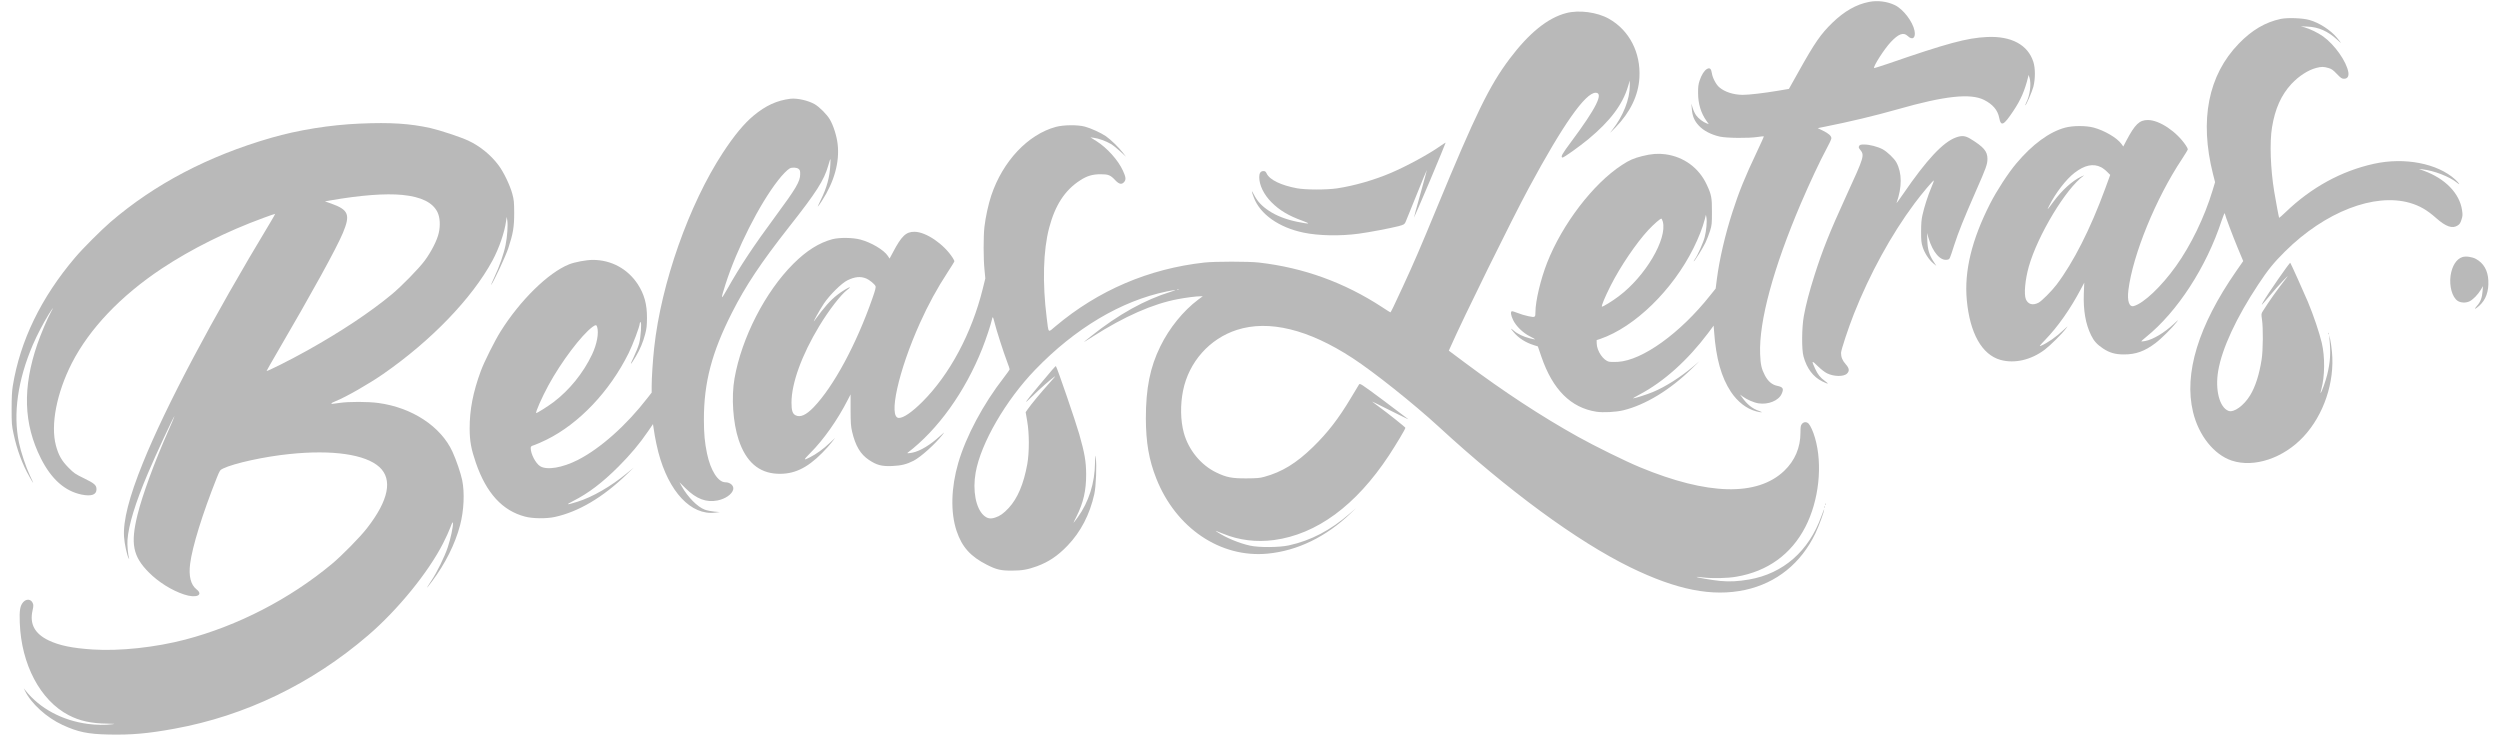 <svg width="102" height="30" viewBox="0 0 102 30" fill="none" xmlns="http://www.w3.org/2000/svg">
<g clip-path="url(#clip0_197_974)">
<path d="M76.257 0.078C75.738 0.178 75.244 0.46 74.765 0.925C74.286 1.39 74.046 1.733 73.373 2.94L72.988 3.627L72.532 3.704C71.953 3.801 71.356 3.87 71.102 3.87C70.723 3.867 70.361 3.75 70.141 3.556C70.013 3.445 69.87 3.171 69.844 2.985C69.816 2.8 69.759 2.751 69.645 2.814C69.533 2.877 69.422 3.054 69.345 3.285C69.291 3.448 69.28 3.545 69.282 3.799C69.282 4.235 69.4 4.617 69.622 4.928L69.719 5.065L69.633 5.034C69.494 4.986 69.294 4.834 69.203 4.706C69.154 4.64 69.091 4.506 69.062 4.406L69.008 4.227L69.026 4.438C69.049 4.737 69.125 4.926 69.314 5.128C69.502 5.331 69.807 5.491 70.164 5.573C70.446 5.636 71.345 5.645 71.713 5.588C71.844 5.568 71.958 5.556 71.964 5.562C71.972 5.568 71.841 5.859 71.676 6.207C71.202 7.205 70.948 7.827 70.683 8.655C70.39 9.559 70.152 10.575 70.047 11.394L69.999 11.774L69.765 12.065C68.546 13.6 67.008 14.704 66.01 14.764C65.873 14.77 65.716 14.77 65.656 14.758C65.42 14.713 65.155 14.327 65.146 14.019L65.143 13.877L65.291 13.828C66.698 13.343 68.244 11.839 69.097 10.119C69.305 9.702 69.468 9.283 69.551 8.963L69.602 8.763L69.622 8.875C69.653 9.032 69.619 9.411 69.551 9.676C69.491 9.908 69.262 10.418 69.151 10.575C69.117 10.624 69.097 10.661 69.109 10.661C69.14 10.661 69.474 10.127 69.582 9.902C69.642 9.773 69.728 9.557 69.771 9.417C69.842 9.183 69.847 9.126 69.847 8.649C69.85 8.073 69.828 7.944 69.636 7.536C69.32 6.852 68.703 6.398 67.95 6.295C67.656 6.255 67.371 6.275 67.003 6.369C66.658 6.455 66.475 6.535 66.175 6.732C65 7.496 63.742 9.143 63.123 10.718C62.858 11.394 62.646 12.284 62.646 12.732C62.646 12.952 62.635 12.958 62.358 12.901C62.227 12.875 62.028 12.815 61.913 12.767C61.8 12.721 61.694 12.69 61.677 12.701C61.625 12.732 61.645 12.869 61.734 13.055C61.854 13.306 62.133 13.58 62.424 13.725C62.547 13.788 62.641 13.842 62.638 13.848C62.632 13.854 62.53 13.831 62.41 13.802C62.148 13.734 61.913 13.623 61.762 13.491C61.623 13.374 61.617 13.386 61.748 13.543C61.956 13.794 62.245 13.979 62.59 14.085L62.744 14.133L62.89 14.558C63.349 15.894 64.088 16.636 65.132 16.798C65.405 16.841 65.93 16.813 66.227 16.741C67.132 16.522 68.138 15.908 69.023 15.043L69.336 14.738L69.094 14.944C68.566 15.389 67.953 15.78 67.439 15.994C67.185 16.099 66.703 16.253 66.629 16.253C66.612 16.253 66.732 16.182 66.894 16.096C67.879 15.577 68.852 14.704 69.688 13.594L69.916 13.286L69.936 13.537C70.013 14.624 70.23 15.394 70.62 15.985C70.894 16.396 71.259 16.678 71.647 16.781C71.89 16.844 71.964 16.833 71.764 16.764C71.496 16.673 71.285 16.502 71.074 16.21L70.991 16.096L71.1 16.176C71.265 16.299 71.55 16.425 71.744 16.456C72.141 16.519 72.566 16.348 72.691 16.071C72.788 15.857 72.752 15.791 72.501 15.74C72.301 15.697 72.135 15.557 72.01 15.32C71.868 15.049 71.83 14.878 71.813 14.441C71.762 13.112 72.352 10.935 73.473 8.307C73.838 7.454 74.255 6.566 74.517 6.081C74.629 5.876 74.72 5.682 74.72 5.645C74.723 5.548 74.614 5.448 74.375 5.331L74.163 5.228L74.417 5.177C75.453 4.971 76.46 4.732 77.427 4.458C79.361 3.907 80.396 3.799 80.953 4.078C81.306 4.258 81.506 4.492 81.566 4.8C81.638 5.177 81.746 5.125 82.145 4.526C82.445 4.078 82.608 3.704 82.747 3.142L82.767 3.057L82.804 3.171C82.882 3.419 82.822 3.893 82.673 4.181C82.642 4.247 82.622 4.298 82.631 4.298C82.668 4.298 82.904 3.753 82.961 3.542C83.044 3.222 83.044 2.783 82.961 2.526C82.739 1.827 82.06 1.462 81.067 1.51C80.254 1.547 79.438 1.767 77.031 2.6C76.725 2.703 76.472 2.783 76.463 2.777C76.414 2.726 76.879 1.995 77.144 1.716C77.459 1.379 77.664 1.305 77.832 1.467C78.029 1.659 78.172 1.547 78.112 1.251C78.037 0.877 77.65 0.372 77.31 0.209C76.996 0.058 76.602 0.009 76.257 0.078ZM67.842 9.04C68.033 9.748 67.129 11.277 66.042 12.09C65.782 12.287 65.394 12.524 65.36 12.51C65.323 12.498 65.483 12.113 65.711 11.662C66.104 10.88 66.763 9.91 67.256 9.38C67.476 9.146 67.733 8.92 67.785 8.92C67.796 8.92 67.822 8.974 67.842 9.04Z" fill="#B9B9B9"/>
<path d="M63.901 0.534C63.145 0.731 62.387 1.345 61.591 2.401C60.767 3.499 60.213 4.632 58.618 8.492C57.919 10.184 57.703 10.684 57.246 11.674C56.867 12.498 56.747 12.744 56.727 12.744C56.721 12.744 56.57 12.65 56.393 12.533C54.852 11.525 53.184 10.921 51.364 10.712C50.942 10.664 49.575 10.664 49.139 10.712C46.871 10.963 44.808 11.845 43.065 13.312C42.746 13.58 42.788 13.62 42.706 12.972C42.526 11.537 42.563 10.216 42.805 9.297C43.051 8.367 43.447 7.759 44.072 7.357C44.346 7.177 44.58 7.109 44.902 7.109C45.222 7.109 45.307 7.143 45.504 7.354C45.661 7.522 45.772 7.542 45.872 7.417C45.946 7.323 45.935 7.223 45.815 6.963C45.621 6.535 45.165 6.027 44.731 5.756L44.489 5.605L44.626 5.622C44.817 5.645 45.133 5.759 45.322 5.873C45.41 5.924 45.584 6.064 45.71 6.181L45.941 6.395L45.809 6.224C45.655 6.021 45.31 5.688 45.119 5.556C44.925 5.422 44.494 5.225 44.26 5.165C43.958 5.086 43.393 5.094 43.079 5.177C41.941 5.485 40.911 6.578 40.443 7.979C40.324 8.338 40.212 8.852 40.164 9.263C40.121 9.657 40.121 10.555 40.167 11.003L40.201 11.36L40.095 11.788C39.645 13.603 38.746 15.283 37.631 16.396C37.206 16.818 36.866 17.052 36.675 17.052C36.23 17.052 36.655 15.132 37.531 13.186C37.873 12.424 38.241 11.754 38.672 11.095C38.82 10.872 38.94 10.675 38.94 10.658C38.94 10.644 38.909 10.581 38.871 10.521C38.518 9.965 37.782 9.46 37.314 9.457C36.966 9.454 36.783 9.625 36.43 10.299L36.295 10.55L36.221 10.438C36.064 10.199 35.551 9.893 35.103 9.774C34.795 9.691 34.25 9.685 33.962 9.759C33.417 9.905 32.901 10.23 32.367 10.764C31.22 11.908 30.259 13.783 29.968 15.44C29.834 16.205 29.905 17.255 30.139 17.951C30.436 18.839 30.955 19.292 31.711 19.329C32.379 19.361 32.918 19.113 33.548 18.476C33.682 18.342 33.853 18.151 33.933 18.048L34.073 17.866L33.842 18.082C33.605 18.311 33.294 18.533 33.049 18.656C32.77 18.799 32.77 18.776 33.055 18.488C33.602 17.943 34.176 17.127 34.592 16.308L34.704 16.091V16.721C34.706 17.266 34.715 17.389 34.766 17.614C34.903 18.194 35.106 18.533 35.448 18.762C35.768 18.978 35.976 19.033 36.41 19.013C36.766 18.998 36.989 18.944 37.274 18.799C37.565 18.65 38.164 18.111 38.455 17.737C38.549 17.614 38.544 17.617 38.355 17.788C37.956 18.154 37.548 18.399 37.24 18.465C37.071 18.499 36.989 18.502 37.032 18.471C38.264 17.535 39.374 15.988 40.075 14.225C40.224 13.854 40.435 13.217 40.469 13.043C40.478 12.989 40.495 12.944 40.506 12.944C40.518 12.944 40.549 13.043 40.578 13.163C40.635 13.414 40.951 14.399 41.097 14.778C41.151 14.918 41.194 15.046 41.194 15.066C41.194 15.084 41.085 15.241 40.951 15.412C40.115 16.485 39.411 17.808 39.097 18.887C38.803 19.897 38.777 20.907 39.028 21.66C39.248 22.317 39.596 22.705 40.267 23.044C40.66 23.244 40.84 23.284 41.294 23.281C41.701 23.281 41.932 23.238 42.306 23.104C42.783 22.927 43.148 22.685 43.55 22.268C44.092 21.706 44.463 20.993 44.648 20.157C44.717 19.849 44.751 18.973 44.708 18.693C44.683 18.533 44.68 18.547 44.677 18.878C44.668 19.706 44.426 20.476 43.969 21.11C43.881 21.233 43.804 21.332 43.798 21.332C43.793 21.332 43.847 21.215 43.921 21.073C44.203 20.508 44.318 20.014 44.315 19.349C44.312 18.83 44.255 18.491 44.032 17.709C43.889 17.206 43.136 15.009 43.082 14.941C43.068 14.924 42.971 15.035 42.406 15.711C41.776 16.468 41.716 16.559 42.124 16.162C42.443 15.848 42.843 15.497 43.034 15.36C43.082 15.326 42.974 15.457 42.794 15.654C42.477 16.005 42.069 16.496 41.921 16.71L41.847 16.818L41.91 17.186C41.998 17.686 41.998 18.456 41.913 18.936C41.764 19.752 41.519 20.331 41.154 20.727C40.948 20.947 40.797 21.056 40.6 21.118C40.406 21.181 40.281 21.158 40.135 21.027C39.813 20.736 39.676 20.014 39.807 19.278C40.018 18.085 41.034 16.331 42.235 15.086C43.872 13.389 45.744 12.276 47.604 11.891C47.983 11.814 48.054 11.816 47.775 11.902C46.708 12.23 45.638 12.824 44.526 13.708C44.355 13.842 44.218 13.957 44.218 13.959C44.218 13.965 44.38 13.862 44.583 13.734C45.867 12.912 47.045 12.393 48.057 12.205C48.383 12.142 48.813 12.088 48.976 12.088H49.073L48.89 12.222C48.28 12.678 47.704 13.389 47.341 14.133C46.922 14.984 46.751 15.845 46.751 17.07C46.754 18.051 46.876 18.764 47.176 19.52C47.975 21.546 49.795 22.773 51.72 22.588C52.941 22.471 54.105 21.903 55.115 20.936L55.329 20.73L55.084 20.942C54.279 21.64 53.498 22.049 52.588 22.251C52.2 22.337 51.37 22.343 51.007 22.263C50.568 22.168 50.026 21.943 49.681 21.718C49.552 21.632 49.558 21.635 49.903 21.775C50.551 22.043 51.252 22.128 51.977 22.034C53.72 21.8 55.318 20.628 56.667 18.585C56.969 18.125 57.34 17.503 57.34 17.455C57.34 17.429 56.602 16.841 56.242 16.582C56.116 16.49 56.002 16.405 55.985 16.388C55.971 16.373 56.305 16.536 56.727 16.75C57.152 16.964 57.477 17.121 57.455 17.101C57.431 17.078 56.978 16.736 56.45 16.342C55.503 15.64 55.486 15.629 55.446 15.691C55.423 15.726 55.28 15.965 55.124 16.225C54.613 17.081 54.171 17.652 53.572 18.236C52.893 18.898 52.305 19.258 51.581 19.455C51.401 19.506 51.278 19.515 50.85 19.518C50.26 19.52 50.04 19.478 49.626 19.278C48.996 18.976 48.491 18.356 48.3 17.66C48.163 17.155 48.152 16.516 48.269 15.937C48.505 14.77 49.347 13.82 50.465 13.46C51.766 13.041 53.384 13.434 55.184 14.61C56.059 15.181 57.674 16.468 58.696 17.406C61.537 20.023 64.355 22.088 66.512 23.144C68.412 24.072 69.864 24.357 71.202 24.069C72.483 23.789 73.478 22.987 74.069 21.76C74.212 21.461 74.431 20.864 74.426 20.782C74.426 20.762 74.377 20.887 74.314 21.056C73.804 22.485 72.759 23.401 71.362 23.644C70.908 23.721 70.58 23.738 70.192 23.703C69.861 23.672 69.197 23.558 69.219 23.538C69.225 23.532 69.336 23.541 69.468 23.558C69.861 23.607 70.472 23.595 70.848 23.529C72.117 23.313 73.082 22.616 73.658 21.501C74.214 20.425 74.371 18.964 74.052 17.866C73.978 17.609 73.869 17.369 73.795 17.289C73.713 17.201 73.593 17.204 73.518 17.298C73.467 17.363 73.459 17.415 73.459 17.649C73.459 18.265 73.23 18.796 72.794 19.212C71.692 20.26 69.672 20.208 66.912 19.064C66.329 18.824 65.068 18.202 64.387 17.823C62.883 16.984 61.371 15.994 59.759 14.79L59.112 14.307L59.177 14.162C59.699 12.978 61.69 8.937 62.378 7.665C63.765 5.091 64.683 3.784 65.103 3.784C65.439 3.784 65.126 4.412 64.11 5.776C63.728 6.29 63.665 6.401 63.748 6.429C63.787 6.444 64.435 5.984 64.8 5.682C65.693 4.943 66.207 4.261 66.424 3.522L66.495 3.285V3.499C66.497 4.047 66.224 4.74 65.784 5.297C65.656 5.462 65.67 5.451 65.913 5.2C66.517 4.575 66.846 3.896 66.888 3.171C66.948 2.147 66.475 1.231 65.639 0.763C65.159 0.495 64.424 0.397 63.901 0.534ZM35.343 11.363C35.468 11.414 35.685 11.591 35.719 11.671C35.742 11.72 35.714 11.828 35.594 12.173C34.938 14.051 34.01 15.768 33.2 16.613C32.886 16.938 32.647 17.044 32.453 16.941C32.333 16.875 32.293 16.747 32.293 16.427C32.293 15.637 32.71 14.487 33.428 13.3C33.814 12.661 34.31 12.019 34.561 11.831C34.632 11.779 34.684 11.728 34.675 11.722C34.655 11.7 34.341 11.888 34.159 12.033C33.865 12.264 33.64 12.521 33.226 13.086C33.109 13.246 33.454 12.624 33.614 12.387C33.856 12.028 34.336 11.554 34.575 11.437C34.878 11.289 35.106 11.266 35.343 11.363ZM48.089 11.819C48.08 11.828 48.054 11.831 48.035 11.822C48.012 11.814 48.02 11.805 48.052 11.805C48.083 11.802 48.1 11.811 48.089 11.819Z" fill="#B9B9B9"/>
<path d="M93.057 0.771C92.424 0.905 91.873 1.23 91.337 1.786C90.093 3.073 89.736 4.899 90.29 7.099L90.375 7.433L90.273 7.77C89.945 8.86 89.388 10.007 88.778 10.86C88.182 11.693 87.465 12.372 87.061 12.486C86.872 12.541 86.784 12.284 86.838 11.839C87.015 10.403 87.956 8.095 89.023 6.492C89.155 6.292 89.263 6.112 89.263 6.092C89.263 6.069 89.229 6.001 89.186 5.938C88.809 5.37 88.102 4.897 87.634 4.897C87.288 4.897 87.109 5.068 86.752 5.744L86.63 5.978L86.553 5.87C86.373 5.624 85.865 5.325 85.42 5.205C85.107 5.122 84.576 5.122 84.256 5.208C83.617 5.379 82.916 5.892 82.268 6.666C81.934 7.059 81.466 7.781 81.198 8.306C80.445 9.787 80.137 11.06 80.245 12.241C80.371 13.599 80.862 14.472 81.621 14.684C82.2 14.843 82.87 14.686 83.429 14.264C83.663 14.084 84.125 13.628 84.296 13.4C84.384 13.283 84.376 13.288 84.197 13.46C83.903 13.739 83.535 13.996 83.272 14.107C83.187 14.141 83.209 14.11 83.443 13.867C83.959 13.334 84.471 12.606 84.898 11.796L85.038 11.533L85.02 11.959C84.995 12.663 85.089 13.214 85.317 13.679C85.435 13.919 85.557 14.053 85.808 14.221C86.068 14.393 86.304 14.461 86.653 14.461C87.135 14.464 87.506 14.33 87.939 14.002C88.173 13.828 88.638 13.365 88.807 13.143C88.892 13.031 88.875 13.04 88.687 13.22C88.307 13.576 87.845 13.853 87.526 13.913C87.44 13.927 87.366 13.936 87.361 13.93C87.355 13.925 87.443 13.845 87.557 13.753C88.832 12.726 90.019 10.903 90.641 9.005C90.707 8.809 90.764 8.674 90.769 8.703C90.792 8.82 91.097 9.63 91.305 10.13L91.523 10.652L91.237 11.063C89.691 13.291 89.095 15.24 89.477 16.815C89.708 17.771 90.33 18.55 91.055 18.792C91.965 19.095 93.166 18.695 93.985 17.814C94.811 16.926 95.259 15.594 95.145 14.364C95.125 14.156 95.091 13.913 95.068 13.828L95.028 13.671L95.04 13.799C95.099 14.415 95.076 14.763 94.951 15.283C94.88 15.571 94.731 15.985 94.683 16.033C94.671 16.047 94.683 15.976 94.712 15.876C94.854 15.36 94.863 14.555 94.728 13.987C94.632 13.579 94.392 12.866 94.162 12.315C93.998 11.927 93.468 10.749 93.443 10.723C93.419 10.697 92.501 12.021 92.33 12.33C92.23 12.506 92.264 12.472 92.624 12.044C92.928 11.676 93.485 11.085 93.294 11.331C92.934 11.787 92.558 12.318 92.333 12.681C92.256 12.8 92.256 12.806 92.289 13.037C92.341 13.385 92.333 14.293 92.275 14.664C92.181 15.271 92.022 15.774 91.808 16.125C91.554 16.547 91.14 16.846 90.923 16.764C90.555 16.624 90.369 15.902 90.504 15.123C90.66 14.213 91.243 12.957 92.138 11.605C92.529 11.011 92.783 10.7 93.237 10.252C94.866 8.64 96.877 7.861 98.324 8.278C98.728 8.398 99.016 8.563 99.391 8.894C99.792 9.251 100.06 9.342 100.277 9.197C100.352 9.148 100.389 9.094 100.428 8.963C100.477 8.814 100.48 8.769 100.452 8.577C100.352 7.887 99.764 7.282 98.877 6.962L98.692 6.894L98.834 6.908C99.311 6.962 99.958 7.214 100.246 7.456C100.4 7.584 100.334 7.473 100.172 7.322C99.45 6.666 98.106 6.406 96.854 6.683C95.522 6.977 94.301 7.647 93.248 8.66C93.111 8.791 92.994 8.894 92.989 8.888C92.977 8.874 92.852 8.201 92.789 7.821C92.635 6.894 92.598 5.798 92.698 5.196C92.823 4.432 93.077 3.869 93.494 3.421C93.793 3.102 94.175 2.856 94.504 2.771C94.712 2.717 94.806 2.717 94.999 2.774C95.128 2.811 95.185 2.851 95.343 3.016C95.508 3.187 95.545 3.213 95.636 3.213C95.776 3.213 95.838 3.116 95.813 2.951C95.742 2.514 95.256 1.824 94.781 1.484C94.577 1.339 94.25 1.179 94.027 1.116L93.87 1.073L94.141 1.085C94.595 1.102 94.98 1.273 95.362 1.624C95.559 1.806 95.556 1.792 95.343 1.535C95.082 1.224 94.629 0.93 94.227 0.816C93.953 0.736 93.334 0.714 93.057 0.771ZM85.726 6.823C85.797 6.86 85.908 6.945 85.974 7.014L86.097 7.136L85.888 7.707C85.291 9.334 84.598 10.703 83.906 11.616C83.706 11.879 83.3 12.284 83.173 12.35C82.938 12.472 82.745 12.418 82.656 12.21C82.57 12.007 82.625 11.408 82.776 10.874C83.141 9.593 84.302 7.67 85.013 7.171C85.052 7.145 85.007 7.159 84.913 7.205C84.545 7.382 84.136 7.753 83.777 8.235C83.52 8.583 83.506 8.595 83.6 8.406C83.865 7.875 84.294 7.319 84.641 7.051C85.055 6.734 85.403 6.66 85.726 6.823Z" fill="#B9B9B9"/>
<path d="M32.251 4.029C31.697 4.098 31.247 4.303 30.747 4.717C30.359 5.04 29.954 5.527 29.489 6.238C28.108 8.349 26.976 11.562 26.691 14.184C26.636 14.681 26.588 15.411 26.588 15.757V16.019L26.425 16.227C25.564 17.346 24.494 18.299 23.573 18.767C22.942 19.087 22.314 19.192 22.038 19.021C21.855 18.907 21.653 18.521 21.653 18.282C21.653 18.213 21.67 18.199 21.807 18.156C21.892 18.128 22.112 18.031 22.3 17.939C23.624 17.286 24.873 15.971 25.646 14.413C25.826 14.047 26.103 13.314 26.103 13.191C26.103 13.166 26.117 13.143 26.134 13.143C26.186 13.143 26.146 13.745 26.077 14.013C26.043 14.139 25.94 14.396 25.849 14.584C25.672 14.941 25.718 14.921 25.943 14.541C26.114 14.25 26.237 13.962 26.323 13.631C26.383 13.405 26.394 13.289 26.397 12.972C26.4 12.413 26.285 12.002 26.02 11.594C25.607 10.966 24.936 10.604 24.189 10.604C23.921 10.604 23.45 10.692 23.216 10.786C22.366 11.129 21.225 12.247 20.426 13.52C20.183 13.908 19.753 14.767 19.619 15.132C19.299 16.002 19.159 16.718 19.162 17.494C19.165 18.008 19.222 18.319 19.416 18.884C19.844 20.122 20.497 20.836 21.424 21.078C21.735 21.161 22.292 21.167 22.637 21.092C23.598 20.884 24.602 20.291 25.561 19.363L25.86 19.075L25.561 19.32C24.93 19.843 24.163 20.285 23.564 20.47C23.108 20.613 23.062 20.605 23.378 20.445C24.009 20.125 24.577 19.694 25.233 19.038C25.715 18.556 26.106 18.091 26.439 17.6L26.642 17.303L26.656 17.4C26.665 17.451 26.693 17.623 26.716 17.78C26.742 17.937 26.805 18.236 26.859 18.445C27.284 20.065 28.194 21.035 29.178 20.916L29.369 20.893L29.141 20.873C29.016 20.861 28.842 20.827 28.753 20.793C28.451 20.679 28.06 20.279 27.815 19.843L27.723 19.677L27.98 19.931C28.411 20.356 28.816 20.51 29.275 20.419C29.592 20.356 29.866 20.168 29.914 19.974C29.954 19.823 29.797 19.677 29.595 19.677C29.298 19.677 28.993 19.201 28.847 18.507C28.753 18.062 28.719 17.697 28.719 17.109C28.719 15.608 29.041 14.381 29.857 12.772C30.416 11.665 31.041 10.726 32.191 9.262C33.312 7.842 33.62 7.356 33.791 6.76C33.891 6.415 33.894 6.415 33.877 6.726C33.854 7.22 33.731 7.67 33.489 8.155C33.412 8.309 33.358 8.435 33.363 8.435C33.372 8.435 33.449 8.329 33.532 8.198C34.036 7.422 34.262 6.612 34.176 5.881C34.139 5.55 34.002 5.119 33.86 4.877C33.734 4.663 33.432 4.363 33.235 4.249C32.967 4.098 32.522 3.998 32.251 4.029ZM32.582 6.891C32.639 6.937 32.65 6.971 32.647 7.114C32.647 7.402 32.476 7.69 31.654 8.803C30.741 10.039 30.191 10.869 29.677 11.785C29.401 12.276 29.392 12.25 29.603 11.591C30.065 10.147 30.984 8.332 31.74 7.365C31.922 7.128 32.122 6.926 32.222 6.871C32.316 6.82 32.507 6.831 32.582 6.891ZM24.366 13.346C24.437 13.6 24.354 14.045 24.154 14.467C23.795 15.223 23.23 15.919 22.58 16.41C22.352 16.581 21.921 16.852 21.878 16.852C21.827 16.852 22.109 16.213 22.374 15.725C22.899 14.761 23.718 13.677 24.174 13.337C24.303 13.246 24.34 13.246 24.366 13.346Z" fill="#B9B9B9"/>
<path d="M14.678 5.043C13.476 5.094 12.17 5.302 11.055 5.625C8.49 6.367 6.316 7.508 4.507 9.06C4.122 9.394 3.375 10.139 3.067 10.504C1.677 12.139 0.822 13.902 0.522 15.745C0.488 15.957 0.474 16.219 0.474 16.681C0.474 17.272 0.479 17.352 0.551 17.689C0.69 18.348 0.913 18.947 1.204 19.455C1.281 19.595 1.349 19.706 1.355 19.706C1.361 19.706 1.304 19.572 1.224 19.409C1.056 19.052 0.856 18.456 0.773 18.059C0.528 16.875 0.725 15.506 1.341 14.065C1.509 13.677 1.763 13.189 1.986 12.826C2.16 12.547 2.217 12.487 2.085 12.721C1.943 12.972 1.663 13.634 1.526 14.034C0.913 15.82 0.959 17.289 1.669 18.704C2.097 19.552 2.647 20.04 3.335 20.18C3.734 20.259 3.937 20.185 3.937 19.963C3.937 19.794 3.854 19.723 3.429 19.515C3.07 19.341 3.018 19.306 2.796 19.081C2.519 18.804 2.385 18.567 2.282 18.179C2.057 17.34 2.311 16.031 2.933 14.812C3.649 13.412 4.927 12.068 6.604 10.955C7.802 10.162 9.254 9.437 10.744 8.892C11.003 8.795 11.223 8.721 11.226 8.726C11.231 8.732 11.137 8.895 11.02 9.091C8.65 13.018 6.767 16.57 5.834 18.878C5.266 20.276 5.018 21.255 5.061 21.906C5.078 22.177 5.186 22.682 5.249 22.779C5.275 22.822 5.281 22.822 5.266 22.782C5.223 22.636 5.186 22.234 5.201 22.034C5.243 21.429 5.523 20.513 6.037 19.306C6.345 18.573 7.101 16.955 7.121 16.975C7.126 16.981 7.015 17.244 6.875 17.56C6.299 18.861 5.808 20.2 5.609 21.007C5.32 22.185 5.42 22.699 6.076 23.358C6.462 23.746 7.006 24.089 7.509 24.254C7.999 24.42 8.322 24.283 8.016 24.043C7.782 23.858 7.694 23.506 7.757 23.007C7.842 22.314 8.262 20.961 8.835 19.52C8.969 19.184 8.975 19.178 9.103 19.115C9.554 18.898 10.801 18.627 11.81 18.525C13.568 18.342 14.912 18.539 15.479 19.055C16.03 19.56 15.859 20.413 14.974 21.549C14.695 21.912 13.947 22.671 13.536 23.013C11.816 24.442 9.702 25.532 7.56 26.095C6.345 26.414 4.884 26.571 3.791 26.5C2.947 26.445 2.422 26.337 1.98 26.126C1.418 25.855 1.204 25.461 1.327 24.913C1.367 24.733 1.369 24.679 1.338 24.611C1.27 24.44 1.078 24.42 0.947 24.568C0.819 24.716 0.787 24.893 0.807 25.41C0.867 27.105 1.643 28.574 2.796 29.176C3.247 29.413 3.726 29.518 4.379 29.524C4.69 29.53 4.721 29.533 4.579 29.55C4.299 29.587 3.914 29.581 3.586 29.536C2.545 29.399 1.629 28.908 1.047 28.18L0.967 28.08L1.016 28.18C1.27 28.705 1.903 29.279 2.548 29.576C3.175 29.867 3.586 29.952 4.439 29.969C5.349 29.989 6.037 29.929 7.109 29.733C10.005 29.207 12.715 27.901 15.02 25.921C16.23 24.882 17.473 23.355 18.078 22.168C18.189 21.951 18.323 21.66 18.375 21.518C18.457 21.301 18.472 21.275 18.48 21.349C18.492 21.478 18.386 21.977 18.269 22.328C18.141 22.713 17.83 23.35 17.59 23.706C17.488 23.86 17.41 23.986 17.416 23.986C17.422 23.986 17.519 23.863 17.63 23.715C18.166 22.999 18.569 22.197 18.771 21.429C18.928 20.833 18.962 20.105 18.857 19.589C18.8 19.312 18.614 18.764 18.463 18.436C17.992 17.403 16.82 16.63 15.439 16.442C15.026 16.385 14.227 16.382 13.853 16.439C13.522 16.487 13.522 16.487 13.522 16.459C13.522 16.445 13.596 16.405 13.688 16.37C14.121 16.196 15.043 15.668 15.633 15.26C17.59 13.902 19.259 12.173 20.092 10.632C20.36 10.136 20.588 9.477 20.648 9.02L20.674 8.849L20.697 8.989C20.728 9.188 20.697 9.654 20.628 9.993C20.551 10.373 20.375 10.878 20.166 11.317C20.075 11.514 20.018 11.648 20.044 11.617C20.149 11.48 20.634 10.444 20.737 10.13C20.934 9.534 20.979 9.263 20.979 8.692C20.976 8.244 20.971 8.164 20.902 7.907C20.808 7.559 20.546 7.011 20.337 6.738C20.021 6.315 19.576 5.956 19.096 5.733C18.78 5.588 17.953 5.314 17.562 5.225C16.723 5.04 15.938 4.988 14.678 5.043ZM16.418 7.953C17.188 8.03 17.656 8.261 17.85 8.658C17.95 8.866 17.973 9.194 17.901 9.505C17.836 9.802 17.599 10.267 17.328 10.635C17.08 10.966 16.389 11.674 15.976 12.016C15.091 12.749 13.907 13.534 12.538 14.299C11.839 14.69 10.858 15.181 10.878 15.132C10.886 15.106 11.075 14.781 11.291 14.407C12.735 11.936 13.728 10.13 13.99 9.505C14.301 8.758 14.224 8.561 13.517 8.307L13.257 8.216L13.454 8.181C14.706 7.962 15.727 7.885 16.418 7.953Z" fill="#B9B9B9"/>
<path d="M79.804 5.608C79.279 5.796 78.609 6.512 77.653 7.908C77.494 8.142 77.368 8.31 77.379 8.279C77.608 7.634 77.605 7.057 77.374 6.629C77.285 6.464 77.003 6.196 76.812 6.09C76.612 5.984 76.275 5.896 76.065 5.896C75.913 5.896 75.882 5.905 75.853 5.956C75.827 6.007 75.833 6.03 75.882 6.093C76.081 6.338 76.079 6.353 75.317 8.013C74.646 9.48 74.359 10.202 74.031 11.232C73.819 11.902 73.682 12.422 73.597 12.892C73.511 13.363 73.503 14.256 73.583 14.542C73.717 15.032 73.976 15.378 74.347 15.56C74.601 15.686 74.644 15.677 74.455 15.543C74.267 15.406 74.167 15.281 74.059 15.047C73.9 14.704 73.913 14.69 74.162 14.935C74.296 15.067 74.45 15.186 74.544 15.232C74.823 15.369 75.226 15.375 75.359 15.241C75.468 15.132 75.451 15.024 75.303 14.858C75.172 14.71 75.114 14.573 75.114 14.399C75.114 14.282 75.411 13.386 75.642 12.801C76.284 11.178 77.168 9.568 78.107 8.307C78.412 7.899 78.88 7.343 78.903 7.363C78.909 7.371 78.863 7.497 78.8 7.645C78.663 7.965 78.506 8.453 78.435 8.781C78.395 8.952 78.381 9.14 78.381 9.448C78.381 9.814 78.389 9.905 78.446 10.082C78.521 10.324 78.701 10.598 78.877 10.744L79.003 10.847L78.886 10.667C78.712 10.396 78.649 10.187 78.635 9.819L78.623 9.505L78.681 9.705C78.857 10.302 79.176 10.664 79.462 10.593C79.551 10.57 79.542 10.59 79.73 10.005C79.904 9.466 80.129 8.909 80.612 7.808C81.045 6.823 81.085 6.709 81.088 6.478C81.088 6.173 80.934 5.993 80.386 5.659C80.181 5.536 80.038 5.522 79.804 5.608Z" fill="#B9B9B9"/>
<path d="M58.772 5.953C58.301 6.287 57.408 6.772 56.755 7.052C56.067 7.346 55.254 7.579 54.553 7.685C54.119 7.748 53.277 7.748 52.918 7.682C52.27 7.562 51.8 7.337 51.68 7.08C51.643 7 51.614 6.98 51.551 6.98C51.434 6.98 51.377 7.06 51.377 7.226C51.377 7.554 51.563 7.936 51.874 8.25C52.202 8.581 52.576 8.804 53.146 9.009C53.506 9.14 53.437 9.152 52.924 9.049C52.47 8.955 52.076 8.804 51.765 8.595C51.477 8.404 51.297 8.21 51.158 7.936C51.052 7.728 51.049 7.779 51.155 8.056C51.409 8.738 52.179 9.283 53.183 9.491C53.797 9.62 54.684 9.637 55.44 9.534C55.868 9.477 56.735 9.311 57.055 9.229C57.277 9.169 57.3 9.155 57.345 9.063C57.371 9.009 57.576 8.504 57.799 7.945C58.025 7.383 58.212 6.929 58.216 6.935C58.221 6.94 58.102 7.377 57.953 7.908C57.802 8.438 57.685 8.875 57.69 8.881C57.694 8.886 57.99 8.202 58.347 7.36C58.7 6.515 58.988 5.825 58.983 5.819C58.98 5.816 58.883 5.876 58.772 5.953Z" fill="#B9B9B9"/>
<path d="M100.465 10.489C100.22 10.566 100.04 10.854 99.983 11.251C99.926 11.679 100.049 12.124 100.269 12.273C100.394 12.358 100.6 12.367 100.753 12.296C100.893 12.23 101.096 12.024 101.213 11.83L101.304 11.674L101.29 11.873C101.27 12.141 101.207 12.315 101.068 12.47C100.919 12.638 100.968 12.638 101.159 12.47C101.424 12.23 101.547 11.885 101.524 11.442C101.504 11.034 101.333 10.735 101.016 10.563C100.856 10.478 100.605 10.444 100.465 10.489Z" fill="#B9B9B9"/>
<path d="M94.999 13.617C94.999 13.648 95.008 13.656 95.016 13.633C95.025 13.614 95.022 13.588 95.013 13.58C95.004 13.568 94.996 13.585 94.999 13.617Z" fill="#B9B9B9"/>
<path d="M74.461 20.579C74.461 20.61 74.469 20.619 74.478 20.596C74.486 20.576 74.483 20.551 74.475 20.542C74.466 20.531 74.457 20.548 74.461 20.579Z" fill="#B9B9B9"/>
<path d="M74.432 20.693C74.432 20.724 74.441 20.732 74.449 20.71C74.458 20.69 74.455 20.664 74.447 20.656C74.438 20.645 74.429 20.662 74.432 20.693Z" fill="#B9B9B9"/>
</g>
<defs>
<clipPath id="clip0_197_974">
<rect width="101.053" height="30" fill="white" transform="translate(0.474)"/>
</clipPath>
</defs>
</svg>
